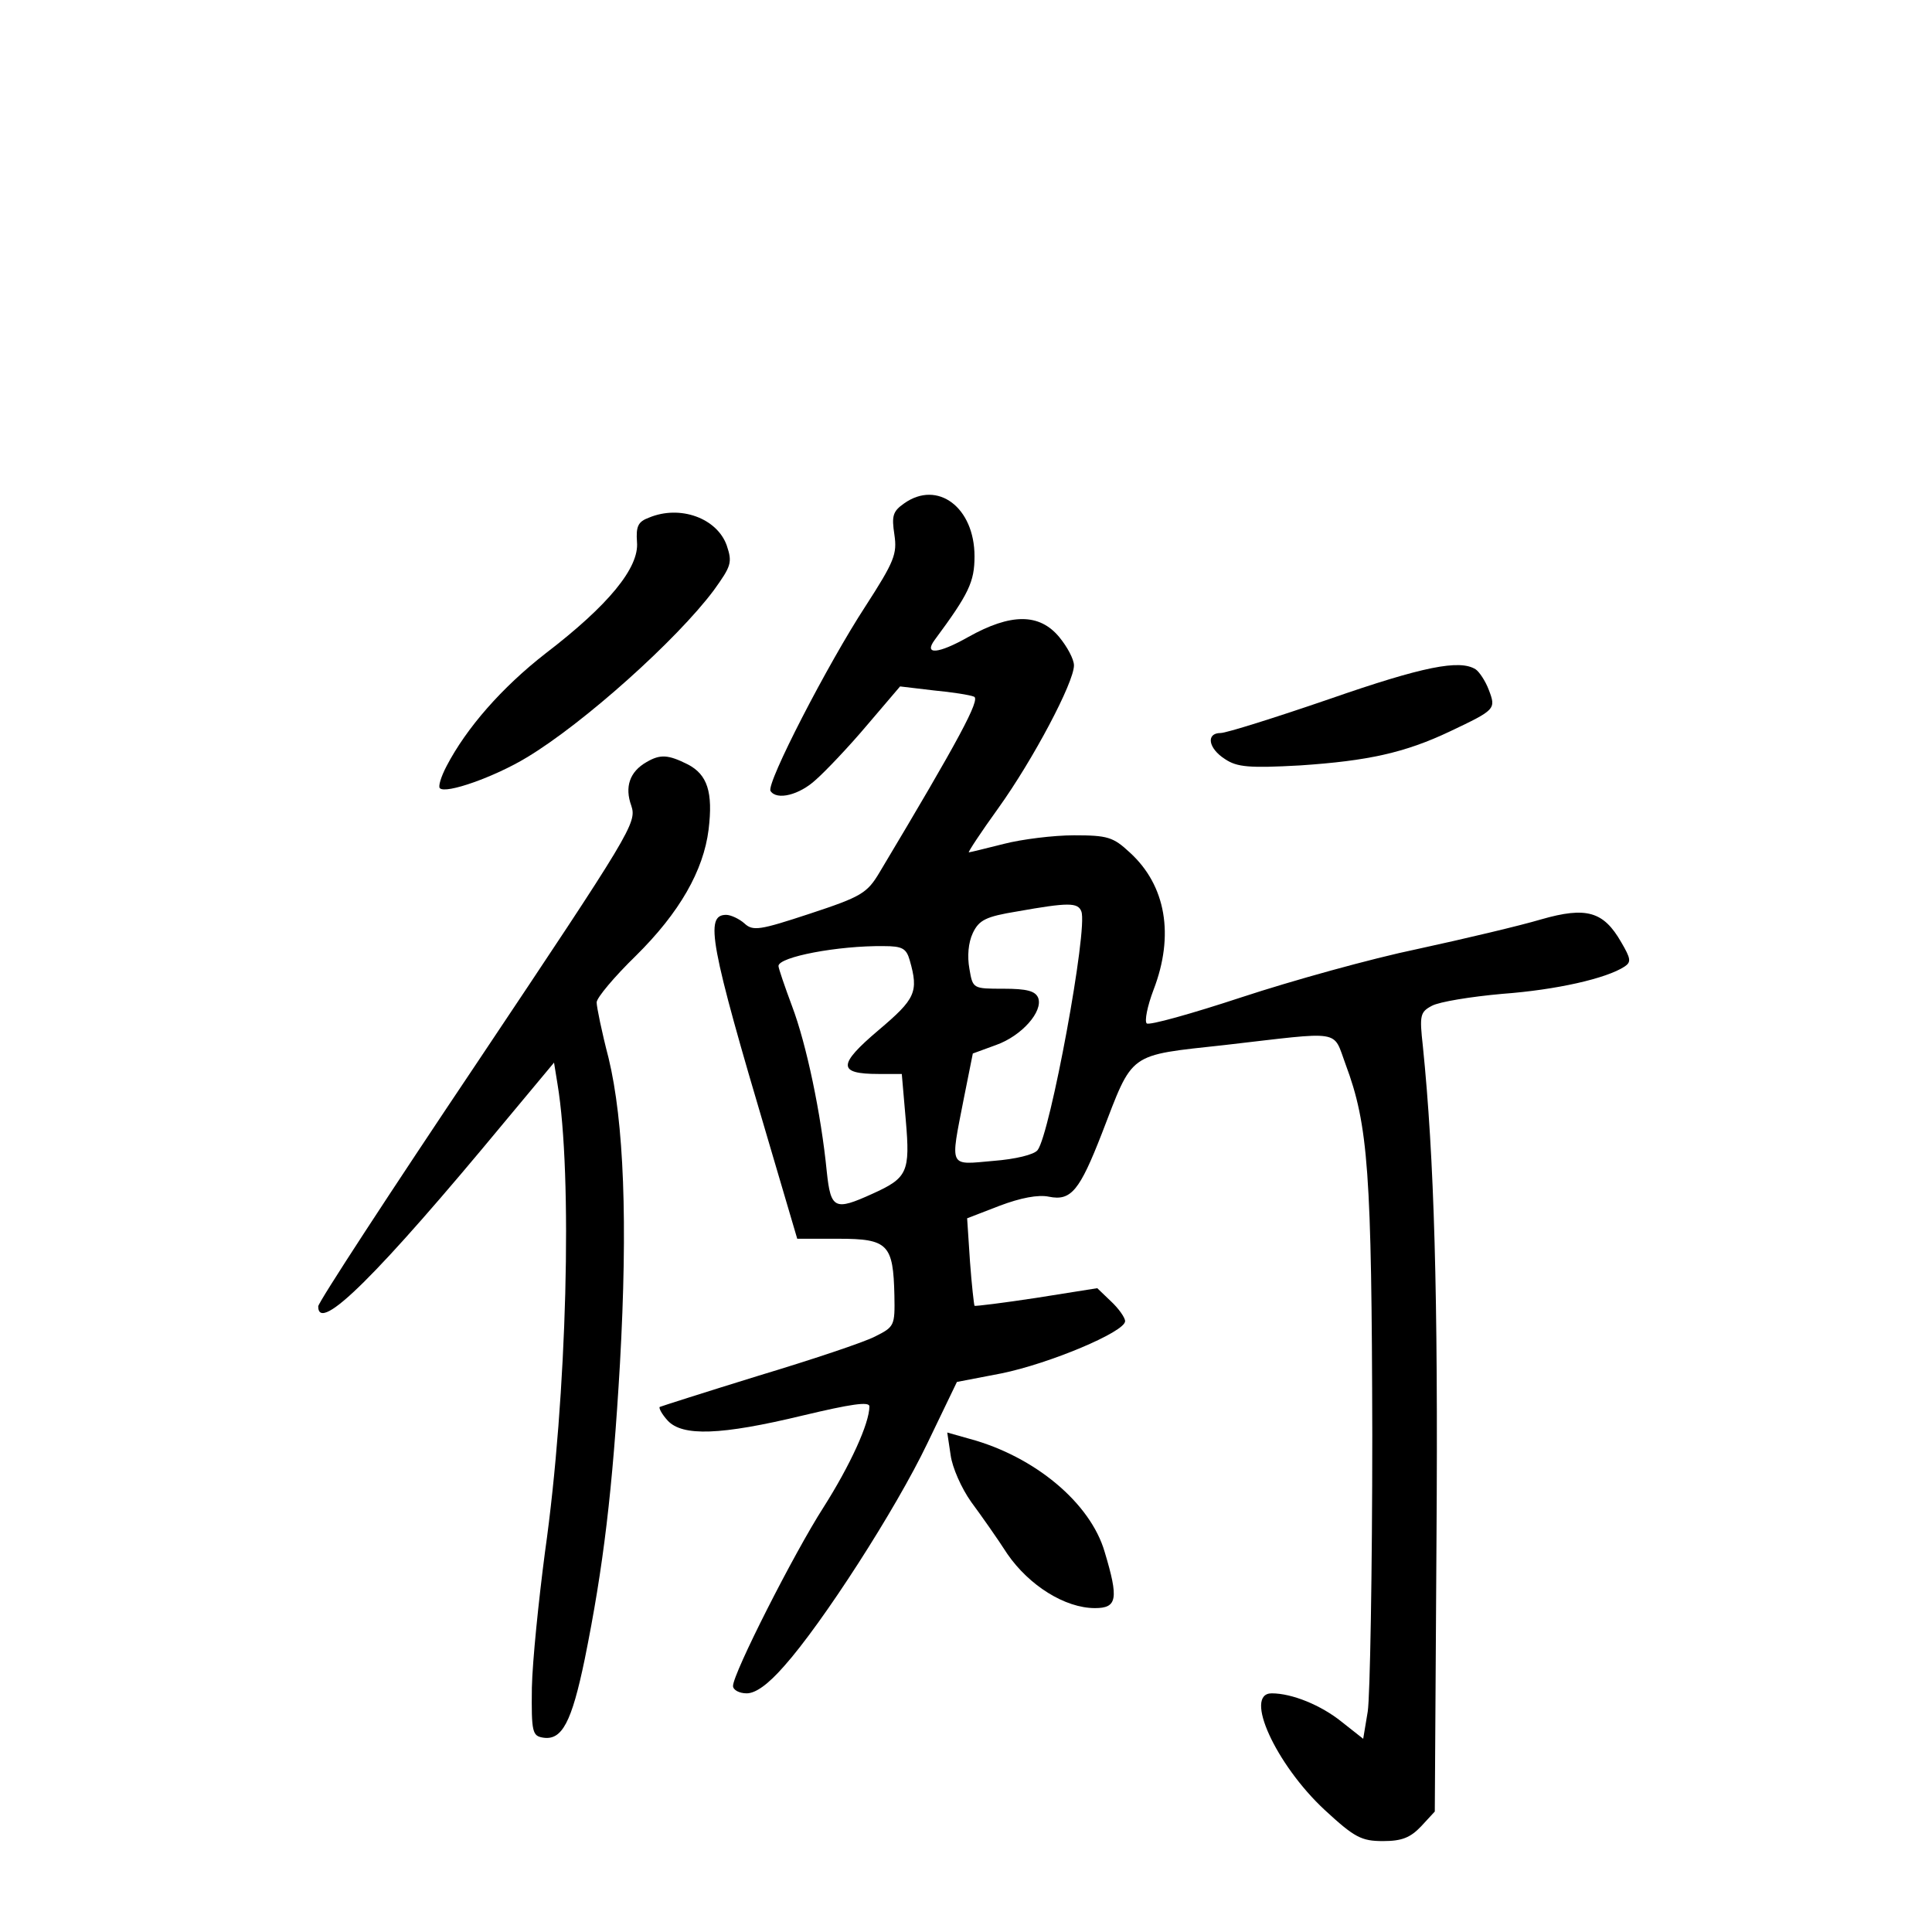 <?xml version="1.0" standalone="no"?>
<!DOCTYPE svg PUBLIC "-//W3C//DTD SVG 20010904//EN"
 "http://www.w3.org/TR/2001/REC-SVG-20010904/DTD/svg10.dtd">
<svg version="1.0" xmlns="http://www.w3.org/2000/svg"
 width="340pt" height="340pt" viewBox="0 0 340 340"
 preserveAspectRatio="xMidYMid meet">
<g transform="translate(0,340) scale(0.1,-0.1)"
fill="#000000" stroke="none">
<path d="M1591 2514 c-20 -14 -22 -22 -17 -55 5 -34 0 -47 -51 -126 -66 -101
-175 -312 -167 -325 11 -17 51 -7 80 20 17 15 58 58 90 96 l58 68 59 -7 c32
-3 64 -8 71 -11 12 -4 -26 -75 -166 -309 -22 -37 -32 -43 -123 -73 -88 -29
-100 -31 -115 -17 -9 8 -24 15 -32 15 -38 0 -29 -50 74 -397 l51 -173 73 0
c87 0 96 -10 98 -100 1 -53 0 -55 -34 -72 -19 -10 -112 -41 -205 -69 -94 -29
-172 -54 -174 -55 -2 -2 4 -13 14 -24 26 -28 93 -26 238 9 84 20 117 25 117
16 0 -30 -34 -104 -81 -178 -52 -81 -159 -292 -159 -314 0 -7 11 -13 24 -13
16 0 38 16 66 48 67 75 196 275 252 392 l52 108 78 15 c84 17 218 73 218 92 0
6 -11 22 -25 35 l-24 23 -107 -17 c-59 -9 -108 -15 -109 -14 -1 2 -5 37 -8 78
l-5 76 57 22 c37 14 68 20 87 16 39 -8 54 11 93 111 56 145 44 137 217 156
209 24 189 28 212 -34 40 -107 46 -190 47 -652 0 -242 -4 -461 -8 -487 l-8
-48 -38 30 c-36 29 -87 50 -123 50 -50 0 7 -125 93 -205 53 -49 65 -55 103
-55 33 0 48 6 67 26 l24 26 3 481 c3 431 -4 669 -24 866 -6 54 -5 60 16 71 13
7 68 16 124 21 95 7 183 27 215 48 12 8 11 14 -6 43 -31 54 -61 63 -141 40
-37 -11 -134 -34 -217 -52 -82 -17 -222 -56 -310 -85 -88 -29 -163 -50 -167
-46 -4 4 1 30 12 59 37 96 22 184 -42 242 -29 27 -39 30 -98 30 -36 0 -92 -7
-123 -15 -32 -8 -60 -15 -62 -15 -2 0 21 35 52 78 61 85 133 221 133 251 0 11
-12 33 -26 50 -35 42 -85 42 -160 0 -53 -30 -79 -32 -59 -5 60 81 70 102 70
147 0 86 -65 135 -124 93z m312 -718 c12 -30 -55 -392 -77 -420 -6 -8 -39 -16
-78 -19 -79 -7 -76 -14 -52 109 l16 80 41 15 c45 16 83 59 74 83 -5 12 -20 16
-61 16 -54 0 -54 0 -60 35 -4 22 -2 46 6 63 11 23 23 29 78 38 90 16 107 16
113 0z m-302 -86 c16 -56 10 -68 -55 -123 -72 -61 -72 -77 0 -77 l41 0 7 -81
c8 -92 3 -102 -59 -130 -66 -30 -73 -27 -80 39 -10 102 -36 225 -61 291 -13
35 -24 67 -24 71 0 16 105 36 185 35 33 0 40 -4 46 -25z"/>
<path d="M1142 2489 c-19 -7 -23 -15 -21 -43 4 -45 -50 -111 -161 -196 -77
-60 -139 -131 -174 -198 -10 -19 -15 -36 -12 -39 10 -11 97 20 153 54 100 60
264 207 329 294 31 43 33 49 23 79 -17 48 -82 72 -137 49z"/>
<path d="M2340 2170 c-96 -33 -182 -60 -192 -60 -26 0 -22 -27 8 -46 21 -14
42 -16 132 -11 119 8 184 22 264 60 80 38 81 39 68 73 -6 16 -17 32 -23 36
-28 18 -93 5 -257 -52z"/>
<path d="M1138 2059 c-30 -17 -39 -44 -27 -77 10 -30 0 -46 -270 -450 -155
-231 -281 -424 -281 -431 0 -49 104 54 330 327 l85 102 6 -37 c27 -161 17
-550 -22 -825 -11 -84 -22 -191 -23 -238 -1 -79 1 -85 20 -88 33 -5 50 27 73
138 33 163 49 297 62 520 14 249 7 426 -20 538 -12 46 -21 90 -21 98 0 8 31
45 69 82 77 76 119 150 128 222 8 66 -2 97 -37 115 -34 17 -48 18 -72 4z"/>
<path d="M1673 839 c3 -22 19 -58 36 -82 17 -23 46 -64 64 -92 38 -55 101 -95
154 -95 39 0 42 16 17 99 -25 86 -123 168 -238 199 l-39 11 6 -40z"/>
</g>
</svg>
